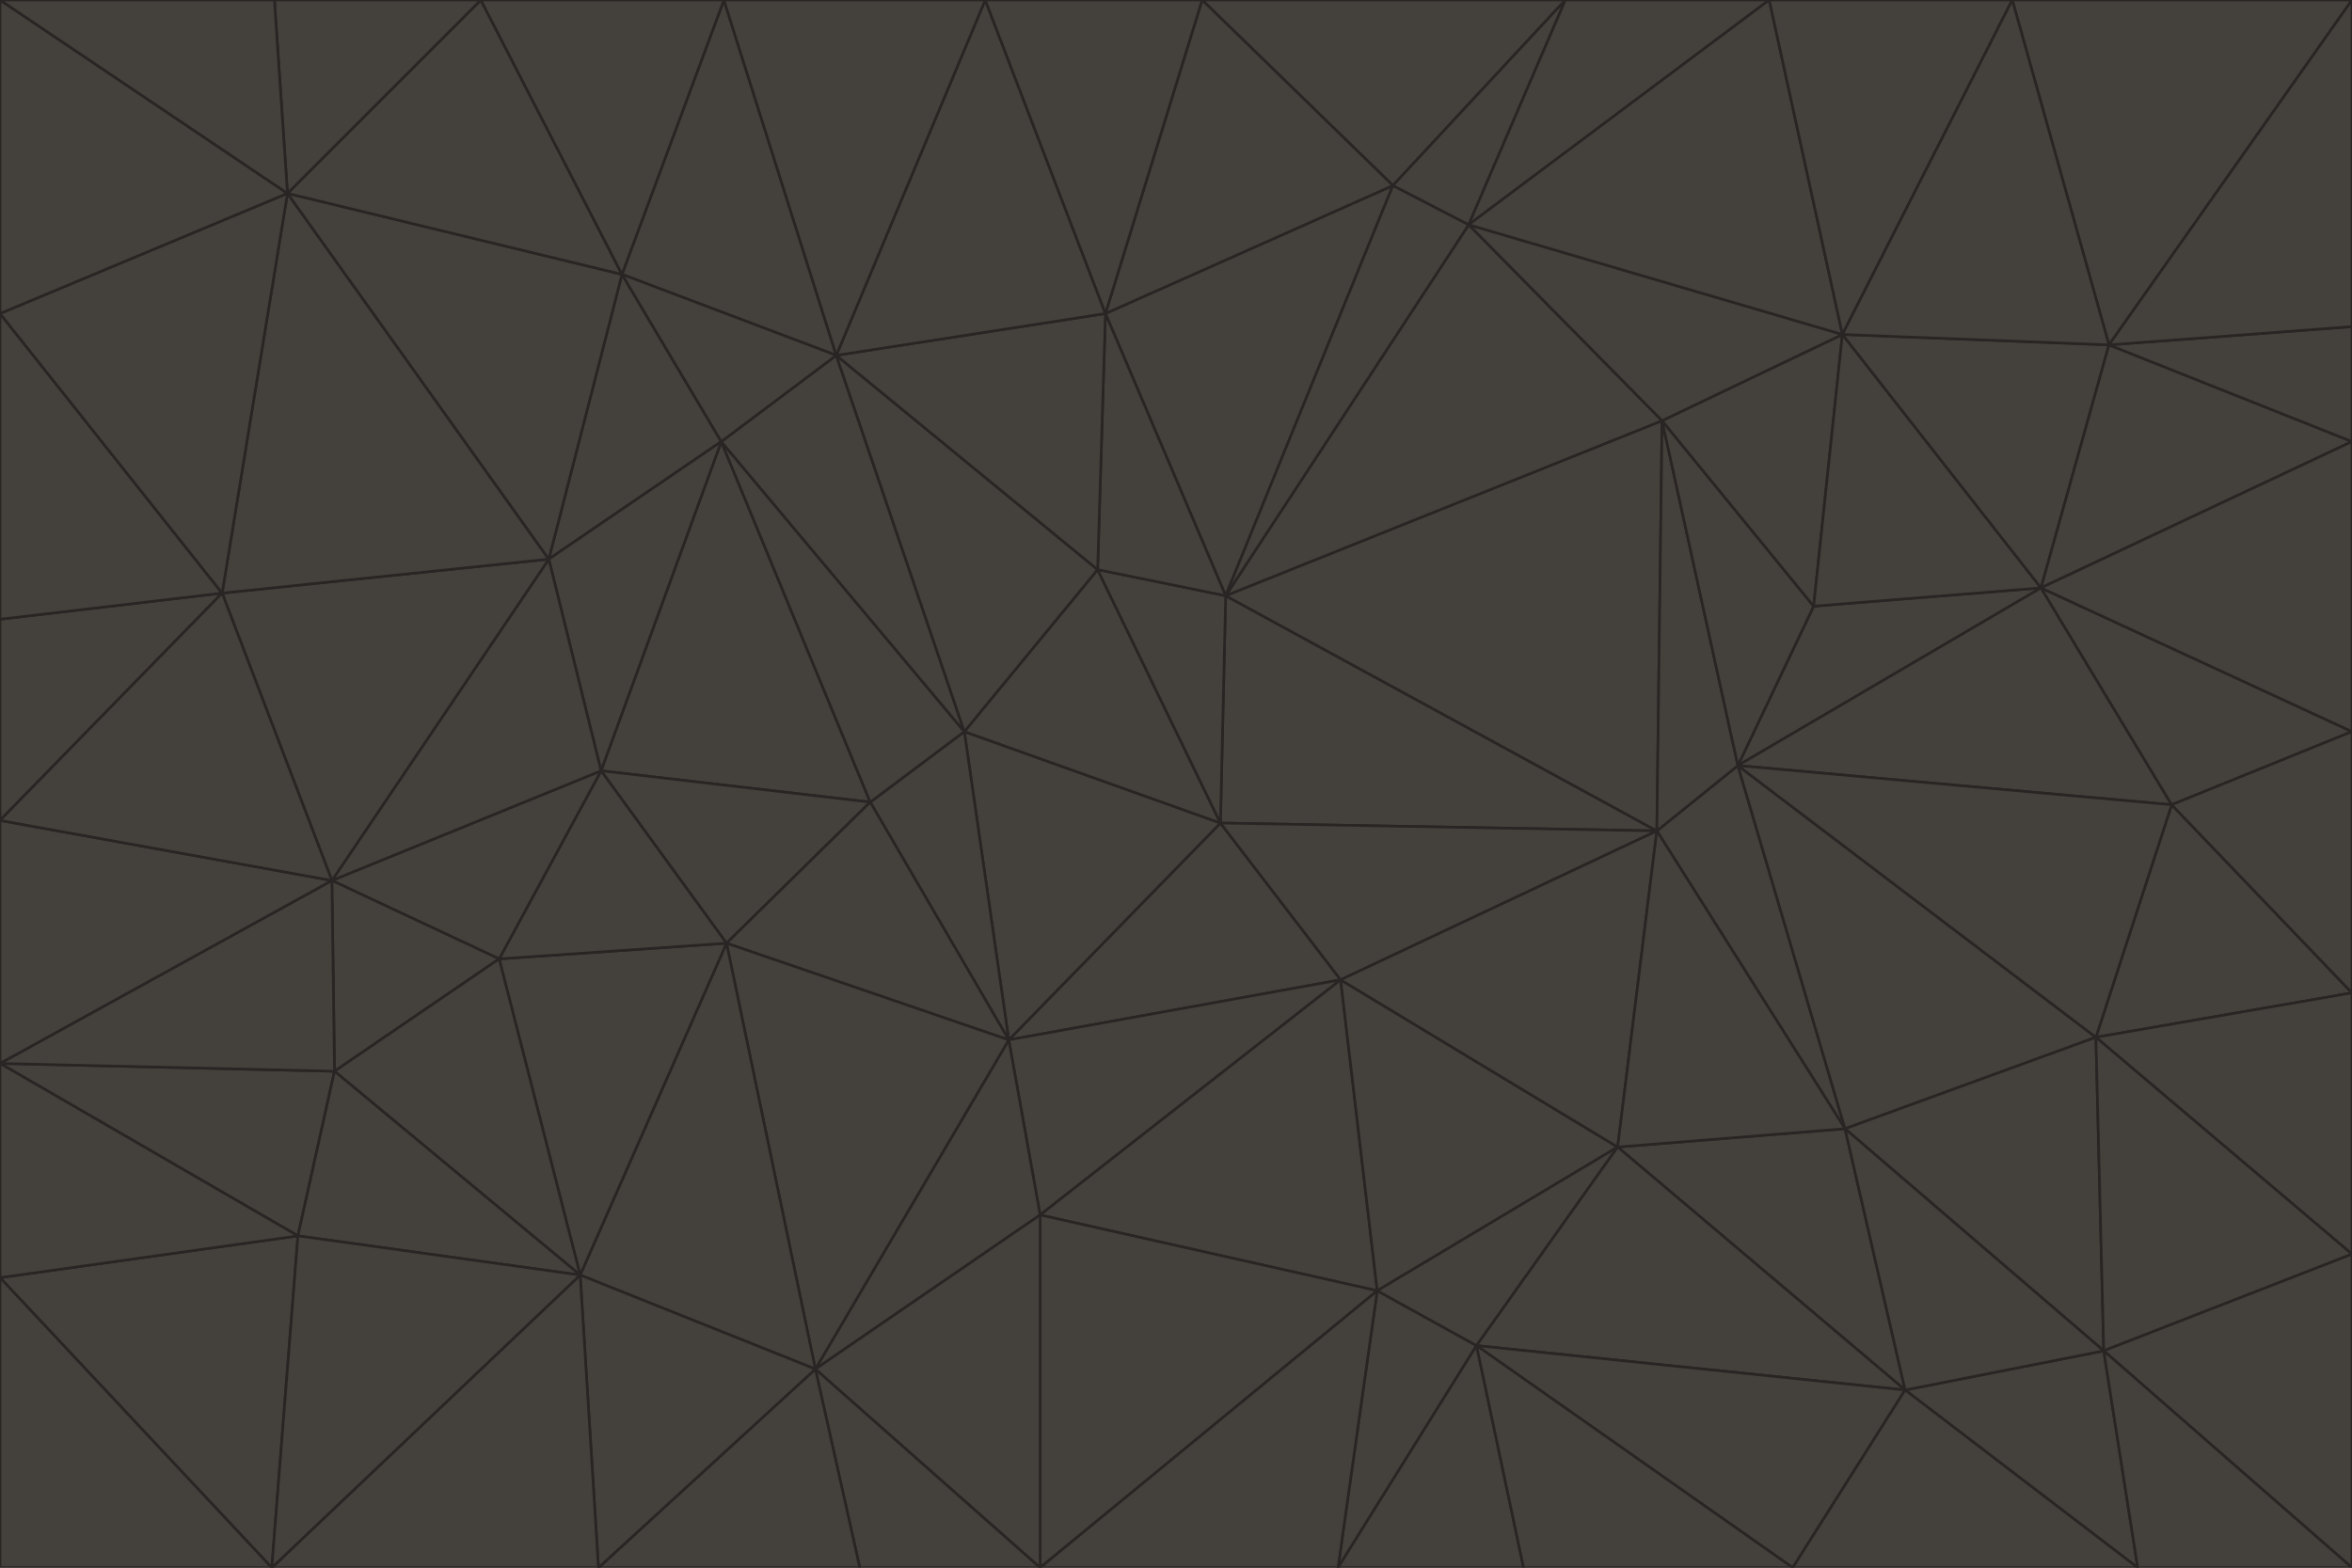 <svg id="visual" viewBox="0 0 900 600" width="900" height="600" xmlns="http://www.w3.org/2000/svg" xmlns:xlink="http://www.w3.org/1999/xlink" version="1.1"><g stroke-width="1" stroke-linejoin="bevel"><path d="M467 315L386 398L513 375Z" fill="#44403c" stroke="#292524"></path><path d="M386 398L398 465L513 375Z" fill="#44403c" stroke="#292524"></path><path d="M467 315L369 280L386 398Z" fill="#44403c" stroke="#292524"></path><path d="M369 280L333 307L386 398Z" fill="#44403c" stroke="#292524"></path><path d="M386 398L312 524L398 465Z" fill="#44403c" stroke="#292524"></path><path d="M398 465L527 494L513 375Z" fill="#44403c" stroke="#292524"></path><path d="M634 318L469 228L467 315Z" fill="#44403c" stroke="#292524"></path><path d="M467 315L420 218L369 280Z" fill="#44403c" stroke="#292524"></path><path d="M469 228L420 218L467 315Z" fill="#44403c" stroke="#292524"></path><path d="M276 169L230 295L333 307Z" fill="#44403c" stroke="#292524"></path><path d="M230 295L278 361L333 307Z" fill="#44403c" stroke="#292524"></path><path d="M333 307L278 361L386 398Z" fill="#44403c" stroke="#292524"></path><path d="M512 600L565 515L527 494Z" fill="#44403c" stroke="#292524"></path><path d="M527 494L619 439L513 375Z" fill="#44403c" stroke="#292524"></path><path d="M513 375L634 318L467 315Z" fill="#44403c" stroke="#292524"></path><path d="M565 515L619 439L527 494Z" fill="#44403c" stroke="#292524"></path><path d="M619 439L634 318L513 375Z" fill="#44403c" stroke="#292524"></path><path d="M278 361L312 524L386 398Z" fill="#44403c" stroke="#292524"></path><path d="M398 465L398 600L527 494Z" fill="#44403c" stroke="#292524"></path><path d="M312 524L398 600L398 465Z" fill="#44403c" stroke="#292524"></path><path d="M398 600L512 600L527 494Z" fill="#44403c" stroke="#292524"></path><path d="M729 532L706 432L619 439Z" fill="#44403c" stroke="#292524"></path><path d="M276 169L333 307L369 280Z" fill="#44403c" stroke="#292524"></path><path d="M278 361L222 488L312 524Z" fill="#44403c" stroke="#292524"></path><path d="M706 432L665 293L634 318Z" fill="#44403c" stroke="#292524"></path><path d="M634 318L636 161L469 228Z" fill="#44403c" stroke="#292524"></path><path d="M191 367L222 488L278 361Z" fill="#44403c" stroke="#292524"></path><path d="M312 524L329 600L398 600Z" fill="#44403c" stroke="#292524"></path><path d="M229 600L329 600L312 524Z" fill="#44403c" stroke="#292524"></path><path d="M230 295L191 367L278 361Z" fill="#44403c" stroke="#292524"></path><path d="M533 71L423 120L469 228Z" fill="#44403c" stroke="#292524"></path><path d="M469 228L423 120L420 218Z" fill="#44403c" stroke="#292524"></path><path d="M320 136L276 169L369 280Z" fill="#44403c" stroke="#292524"></path><path d="M512 600L583 600L565 515Z" fill="#44403c" stroke="#292524"></path><path d="M619 439L706 432L634 318Z" fill="#44403c" stroke="#292524"></path><path d="M729 532L619 439L565 515Z" fill="#44403c" stroke="#292524"></path><path d="M320 136L369 280L420 218Z" fill="#44403c" stroke="#292524"></path><path d="M230 295L127 337L191 367Z" fill="#44403c" stroke="#292524"></path><path d="M423 120L320 136L420 218Z" fill="#44403c" stroke="#292524"></path><path d="M781 225L694 232L665 293Z" fill="#44403c" stroke="#292524"></path><path d="M665 293L636 161L634 318Z" fill="#44403c" stroke="#292524"></path><path d="M694 232L636 161L665 293Z" fill="#44403c" stroke="#292524"></path><path d="M238 105L210 214L276 169Z" fill="#44403c" stroke="#292524"></path><path d="M276 169L210 214L230 295Z" fill="#44403c" stroke="#292524"></path><path d="M222 488L229 600L312 524Z" fill="#44403c" stroke="#292524"></path><path d="M104 600L229 600L222 488Z" fill="#44403c" stroke="#292524"></path><path d="M636 161L562 86L469 228Z" fill="#44403c" stroke="#292524"></path><path d="M277 0L238 105L320 136Z" fill="#44403c" stroke="#292524"></path><path d="M562 86L533 71L469 228Z" fill="#44403c" stroke="#292524"></path><path d="M686 600L729 532L565 515Z" fill="#44403c" stroke="#292524"></path><path d="M706 432L802 397L665 293Z" fill="#44403c" stroke="#292524"></path><path d="M127 337L128 410L191 367Z" fill="#44403c" stroke="#292524"></path><path d="M191 367L128 410L222 488Z" fill="#44403c" stroke="#292524"></path><path d="M210 214L127 337L230 295Z" fill="#44403c" stroke="#292524"></path><path d="M583 600L686 600L565 515Z" fill="#44403c" stroke="#292524"></path><path d="M377 0L320 136L423 120Z" fill="#44403c" stroke="#292524"></path><path d="M320 136L238 105L276 169Z" fill="#44403c" stroke="#292524"></path><path d="M210 214L85 227L127 337Z" fill="#44403c" stroke="#292524"></path><path d="M0 407L114 473L128 410Z" fill="#44403c" stroke="#292524"></path><path d="M128 410L114 473L222 488Z" fill="#44403c" stroke="#292524"></path><path d="M805 517L802 397L706 432Z" fill="#44403c" stroke="#292524"></path><path d="M694 232L705 128L636 161Z" fill="#44403c" stroke="#292524"></path><path d="M636 161L705 128L562 86Z" fill="#44403c" stroke="#292524"></path><path d="M599 0L460 0L533 71Z" fill="#44403c" stroke="#292524"></path><path d="M781 225L705 128L694 232Z" fill="#44403c" stroke="#292524"></path><path d="M831 308L781 225L665 293Z" fill="#44403c" stroke="#292524"></path><path d="M599 0L533 71L562 86Z" fill="#44403c" stroke="#292524"></path><path d="M533 71L460 0L423 120Z" fill="#44403c" stroke="#292524"></path><path d="M818 600L805 517L729 532Z" fill="#44403c" stroke="#292524"></path><path d="M729 532L805 517L706 432Z" fill="#44403c" stroke="#292524"></path><path d="M460 0L377 0L423 120Z" fill="#44403c" stroke="#292524"></path><path d="M900 380L831 308L802 397Z" fill="#44403c" stroke="#292524"></path><path d="M802 397L831 308L665 293Z" fill="#44403c" stroke="#292524"></path><path d="M110 74L85 227L210 214Z" fill="#44403c" stroke="#292524"></path><path d="M127 337L0 407L128 410Z" fill="#44403c" stroke="#292524"></path><path d="M677 0L599 0L562 86Z" fill="#44403c" stroke="#292524"></path><path d="M0 489L104 600L114 473Z" fill="#44403c" stroke="#292524"></path><path d="M114 473L104 600L222 488Z" fill="#44403c" stroke="#292524"></path><path d="M377 0L277 0L320 136Z" fill="#44403c" stroke="#292524"></path><path d="M238 105L110 74L210 214Z" fill="#44403c" stroke="#292524"></path><path d="M686 600L818 600L729 532Z" fill="#44403c" stroke="#292524"></path><path d="M900 480L900 380L802 397Z" fill="#44403c" stroke="#292524"></path><path d="M781 225L807 132L705 128Z" fill="#44403c" stroke="#292524"></path><path d="M705 128L677 0L562 86Z" fill="#44403c" stroke="#292524"></path><path d="M900 169L807 132L781 225Z" fill="#44403c" stroke="#292524"></path><path d="M770 0L677 0L705 128Z" fill="#44403c" stroke="#292524"></path><path d="M0 314L0 407L127 337Z" fill="#44403c" stroke="#292524"></path><path d="M900 480L802 397L805 517Z" fill="#44403c" stroke="#292524"></path><path d="M831 308L900 280L781 225Z" fill="#44403c" stroke="#292524"></path><path d="M0 237L0 314L85 227Z" fill="#44403c" stroke="#292524"></path><path d="M85 227L0 314L127 337Z" fill="#44403c" stroke="#292524"></path><path d="M184 0L110 74L238 105Z" fill="#44403c" stroke="#292524"></path><path d="M277 0L184 0L238 105Z" fill="#44403c" stroke="#292524"></path><path d="M0 407L0 489L114 473Z" fill="#44403c" stroke="#292524"></path><path d="M900 380L900 280L831 308Z" fill="#44403c" stroke="#292524"></path><path d="M900 600L900 480L805 517Z" fill="#44403c" stroke="#292524"></path><path d="M0 120L0 237L85 227Z" fill="#44403c" stroke="#292524"></path><path d="M900 0L770 0L807 132Z" fill="#44403c" stroke="#292524"></path><path d="M807 132L770 0L705 128Z" fill="#44403c" stroke="#292524"></path><path d="M900 280L900 169L781 225Z" fill="#44403c" stroke="#292524"></path><path d="M0 489L0 600L104 600Z" fill="#44403c" stroke="#292524"></path><path d="M818 600L900 600L805 517Z" fill="#44403c" stroke="#292524"></path><path d="M184 0L105 0L110 74Z" fill="#44403c" stroke="#292524"></path><path d="M110 74L0 120L85 227Z" fill="#44403c" stroke="#292524"></path><path d="M0 0L0 120L110 74Z" fill="#44403c" stroke="#292524"></path><path d="M900 169L900 125L807 132Z" fill="#44403c" stroke="#292524"></path><path d="M105 0L0 0L110 74Z" fill="#44403c" stroke="#292524"></path><path d="M900 125L900 0L807 132Z" fill="#44403c" stroke="#292524"></path></g></svg>